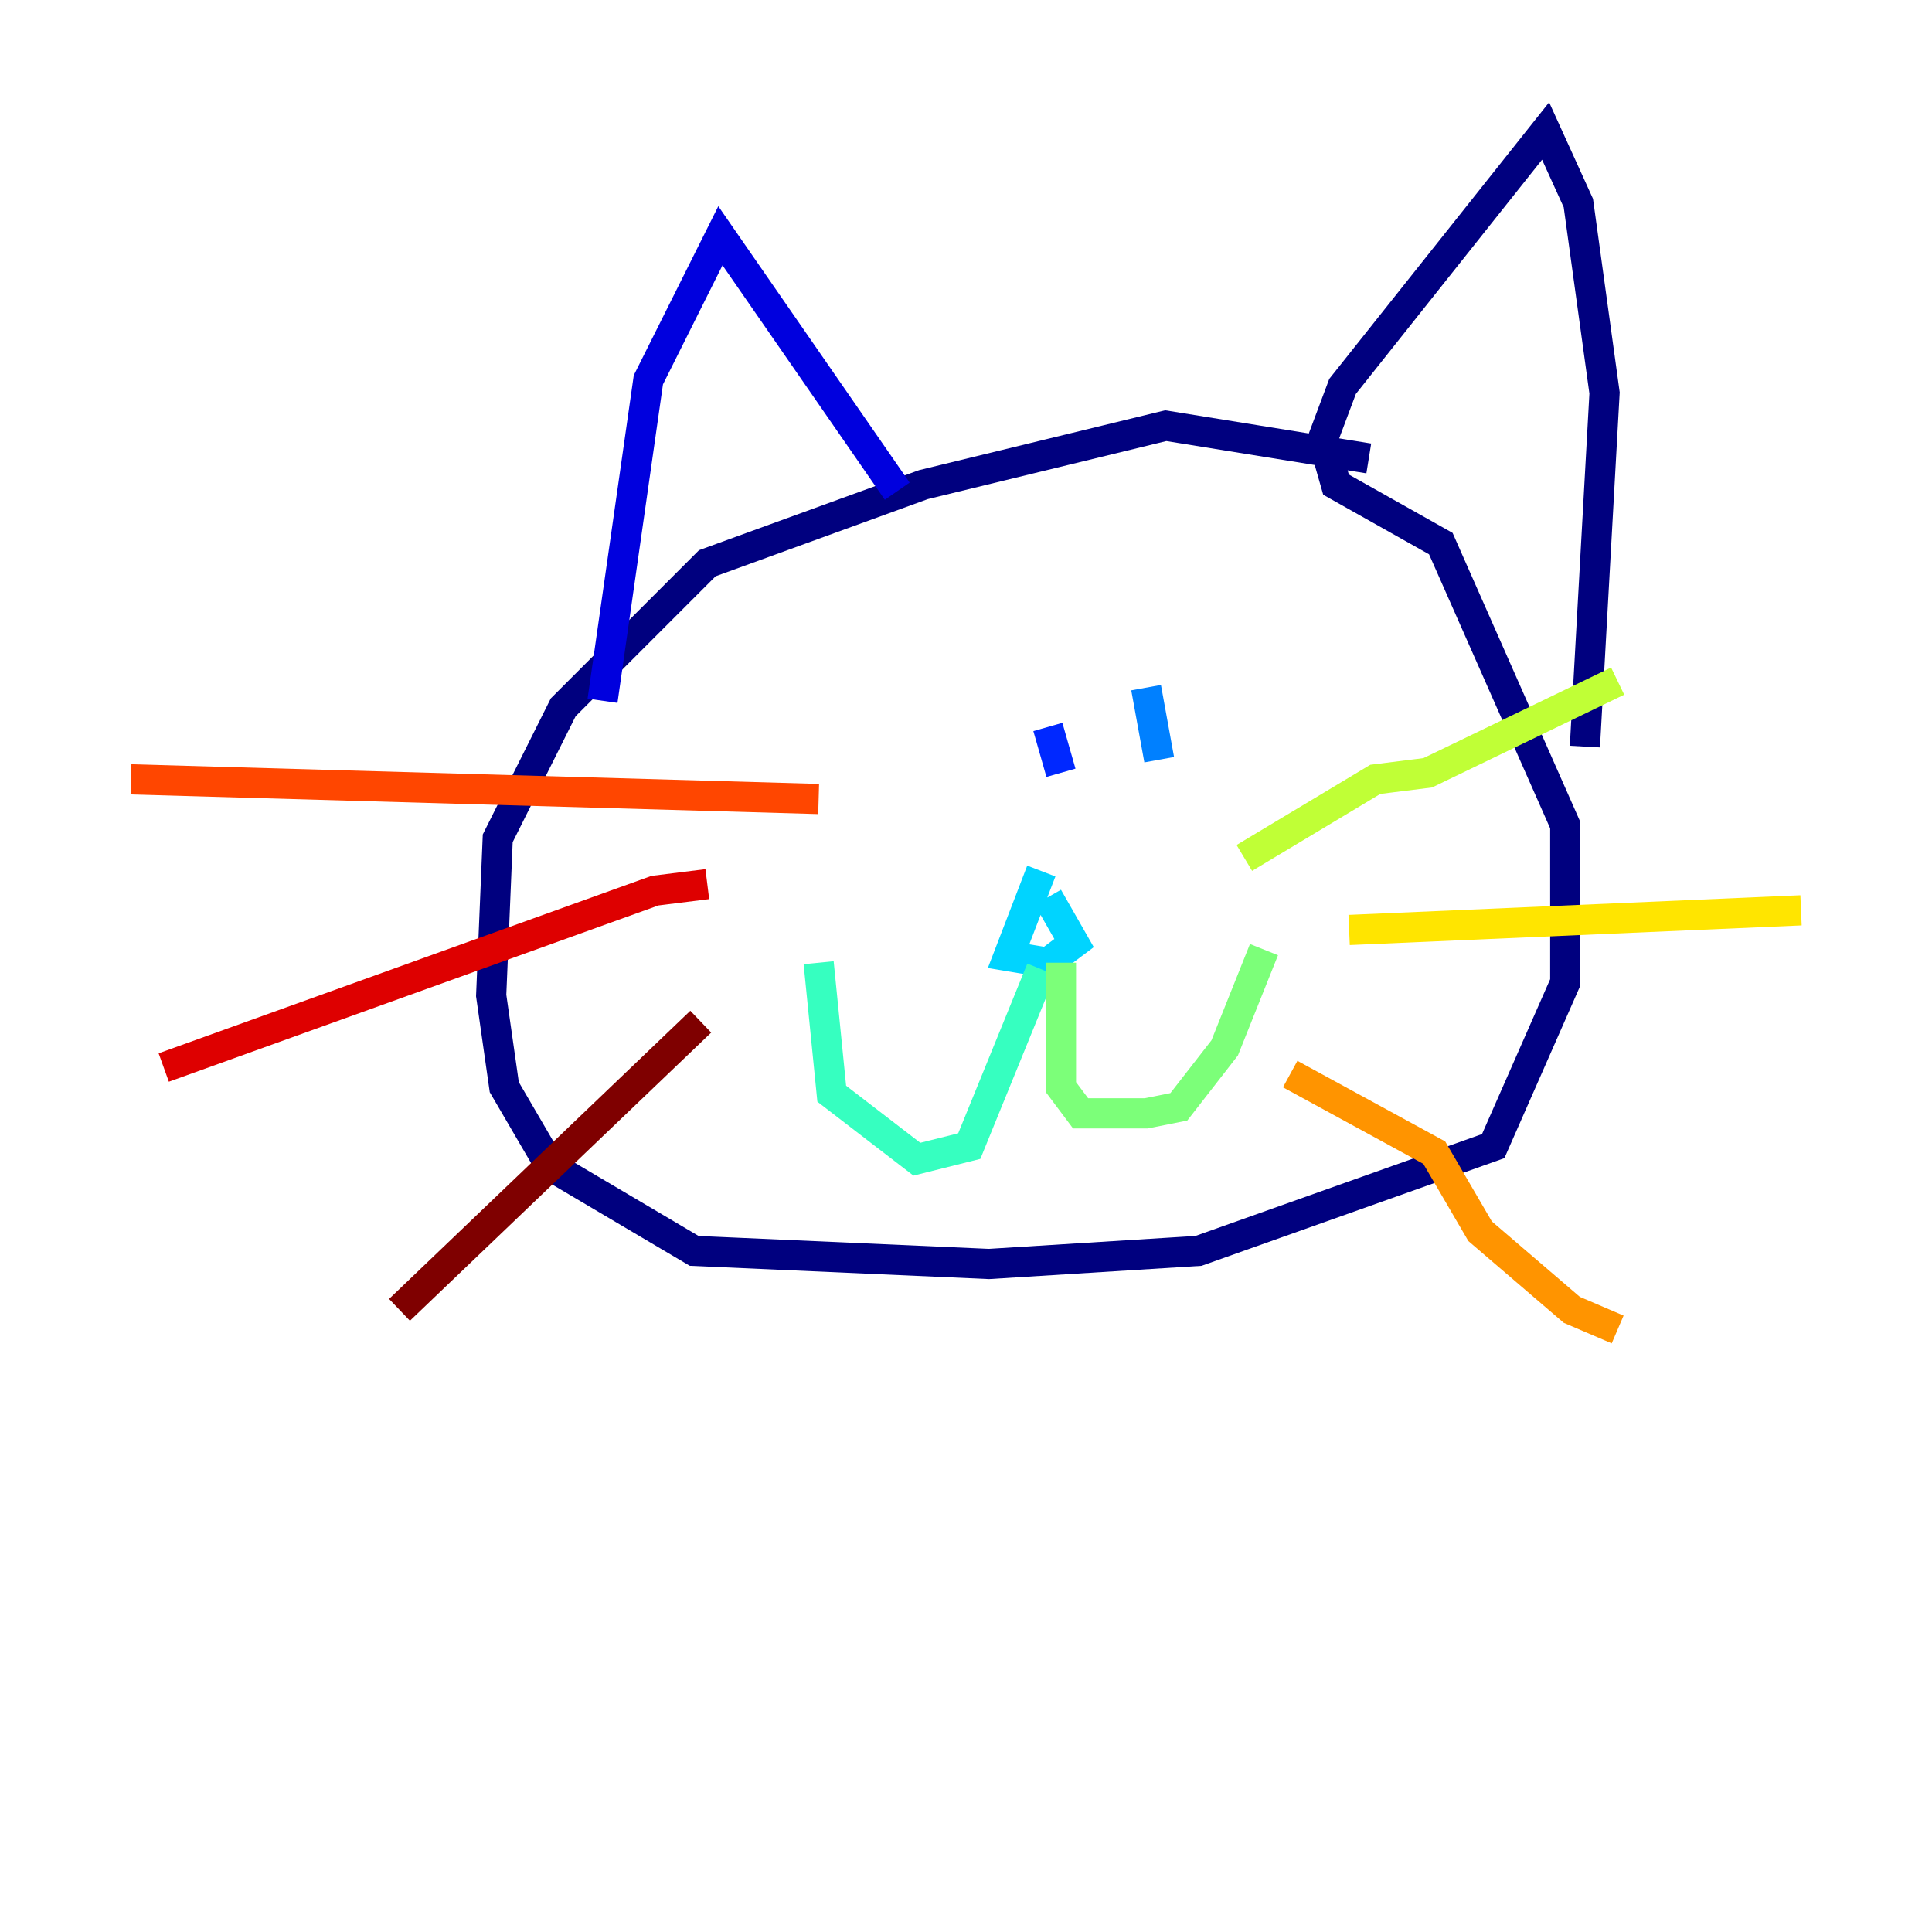 <?xml version="1.0" encoding="utf-8" ?>
<svg baseProfile="tiny" height="128" version="1.2" viewBox="0,0,128,128" width="128" xmlns="http://www.w3.org/2000/svg" xmlns:ev="http://www.w3.org/2001/xml-events" xmlns:xlink="http://www.w3.org/1999/xlink"><defs /><polyline fill="none" points="90.685,30.373 77.234,28.203 61.18,32.108 46.861,37.315 37.315,46.861 32.976,55.539 32.542,65.953 33.41,72.027 36.447,77.234 45.993,82.875 65.519,83.742 79.403,82.875 98.929,75.932 103.702,65.085 103.702,54.671 95.458,36.014 88.515,32.108 87.647,29.071 88.949,25.6 102.4,8.678 104.57,13.451 106.305,26.034 105.003,49.464" stroke="#00007f" stroke-width="2" /><polyline fill="none" points="59.444,32.542 47.729,15.62 42.956,25.166 39.919,46.427" stroke="#0000de" stroke-width="2" /><polyline fill="none" points="69.424,48.163 70.291,51.2" stroke="#0028ff" stroke-width="2" /><polyline fill="none" points="75.932,45.559 76.8,50.332" stroke="#0080ff" stroke-width="2" /><polyline fill="none" points="68.99,57.709 66.82,63.349 69.424,63.783 71.159,62.481 69.424,59.444" stroke="#00d4ff" stroke-width="2" /><polyline fill="none" points="68.99,64.217 64.217,75.932 60.746,76.8 55.105,72.461 54.237,63.783" stroke="#36ffc0" stroke-width="2" /><polyline fill="none" points="70.291,63.783 70.291,72.027 71.593,73.763 75.932,73.763 78.102,73.329 81.139,69.424 83.742,62.915" stroke="#7cff79" stroke-width="2" /><polyline fill="none" points="82.441,56.841 91.119,51.634 94.59,51.2 107.173,45.125" stroke="#c0ff36" stroke-width="2" /><polyline fill="none" points="89.383,61.614 119.322,60.312" stroke="#ffe500" stroke-width="2" /><polyline fill="none" points="85.478,71.159 95.024,76.366 98.061,81.573 104.136,86.78 107.173,88.081" stroke="#ff9400" stroke-width="2" /><polyline fill="none" points="54.237,52.936 8.678,51.634" stroke="#ff4600" stroke-width="2" /><polyline fill="none" points="46.861,58.576 43.39,59.01 10.848,70.725" stroke="#de0000" stroke-width="2" /><polyline fill="none" points="46.427,67.688 26.468,86.78" stroke="#7f0000" stroke-width="2" /></svg>